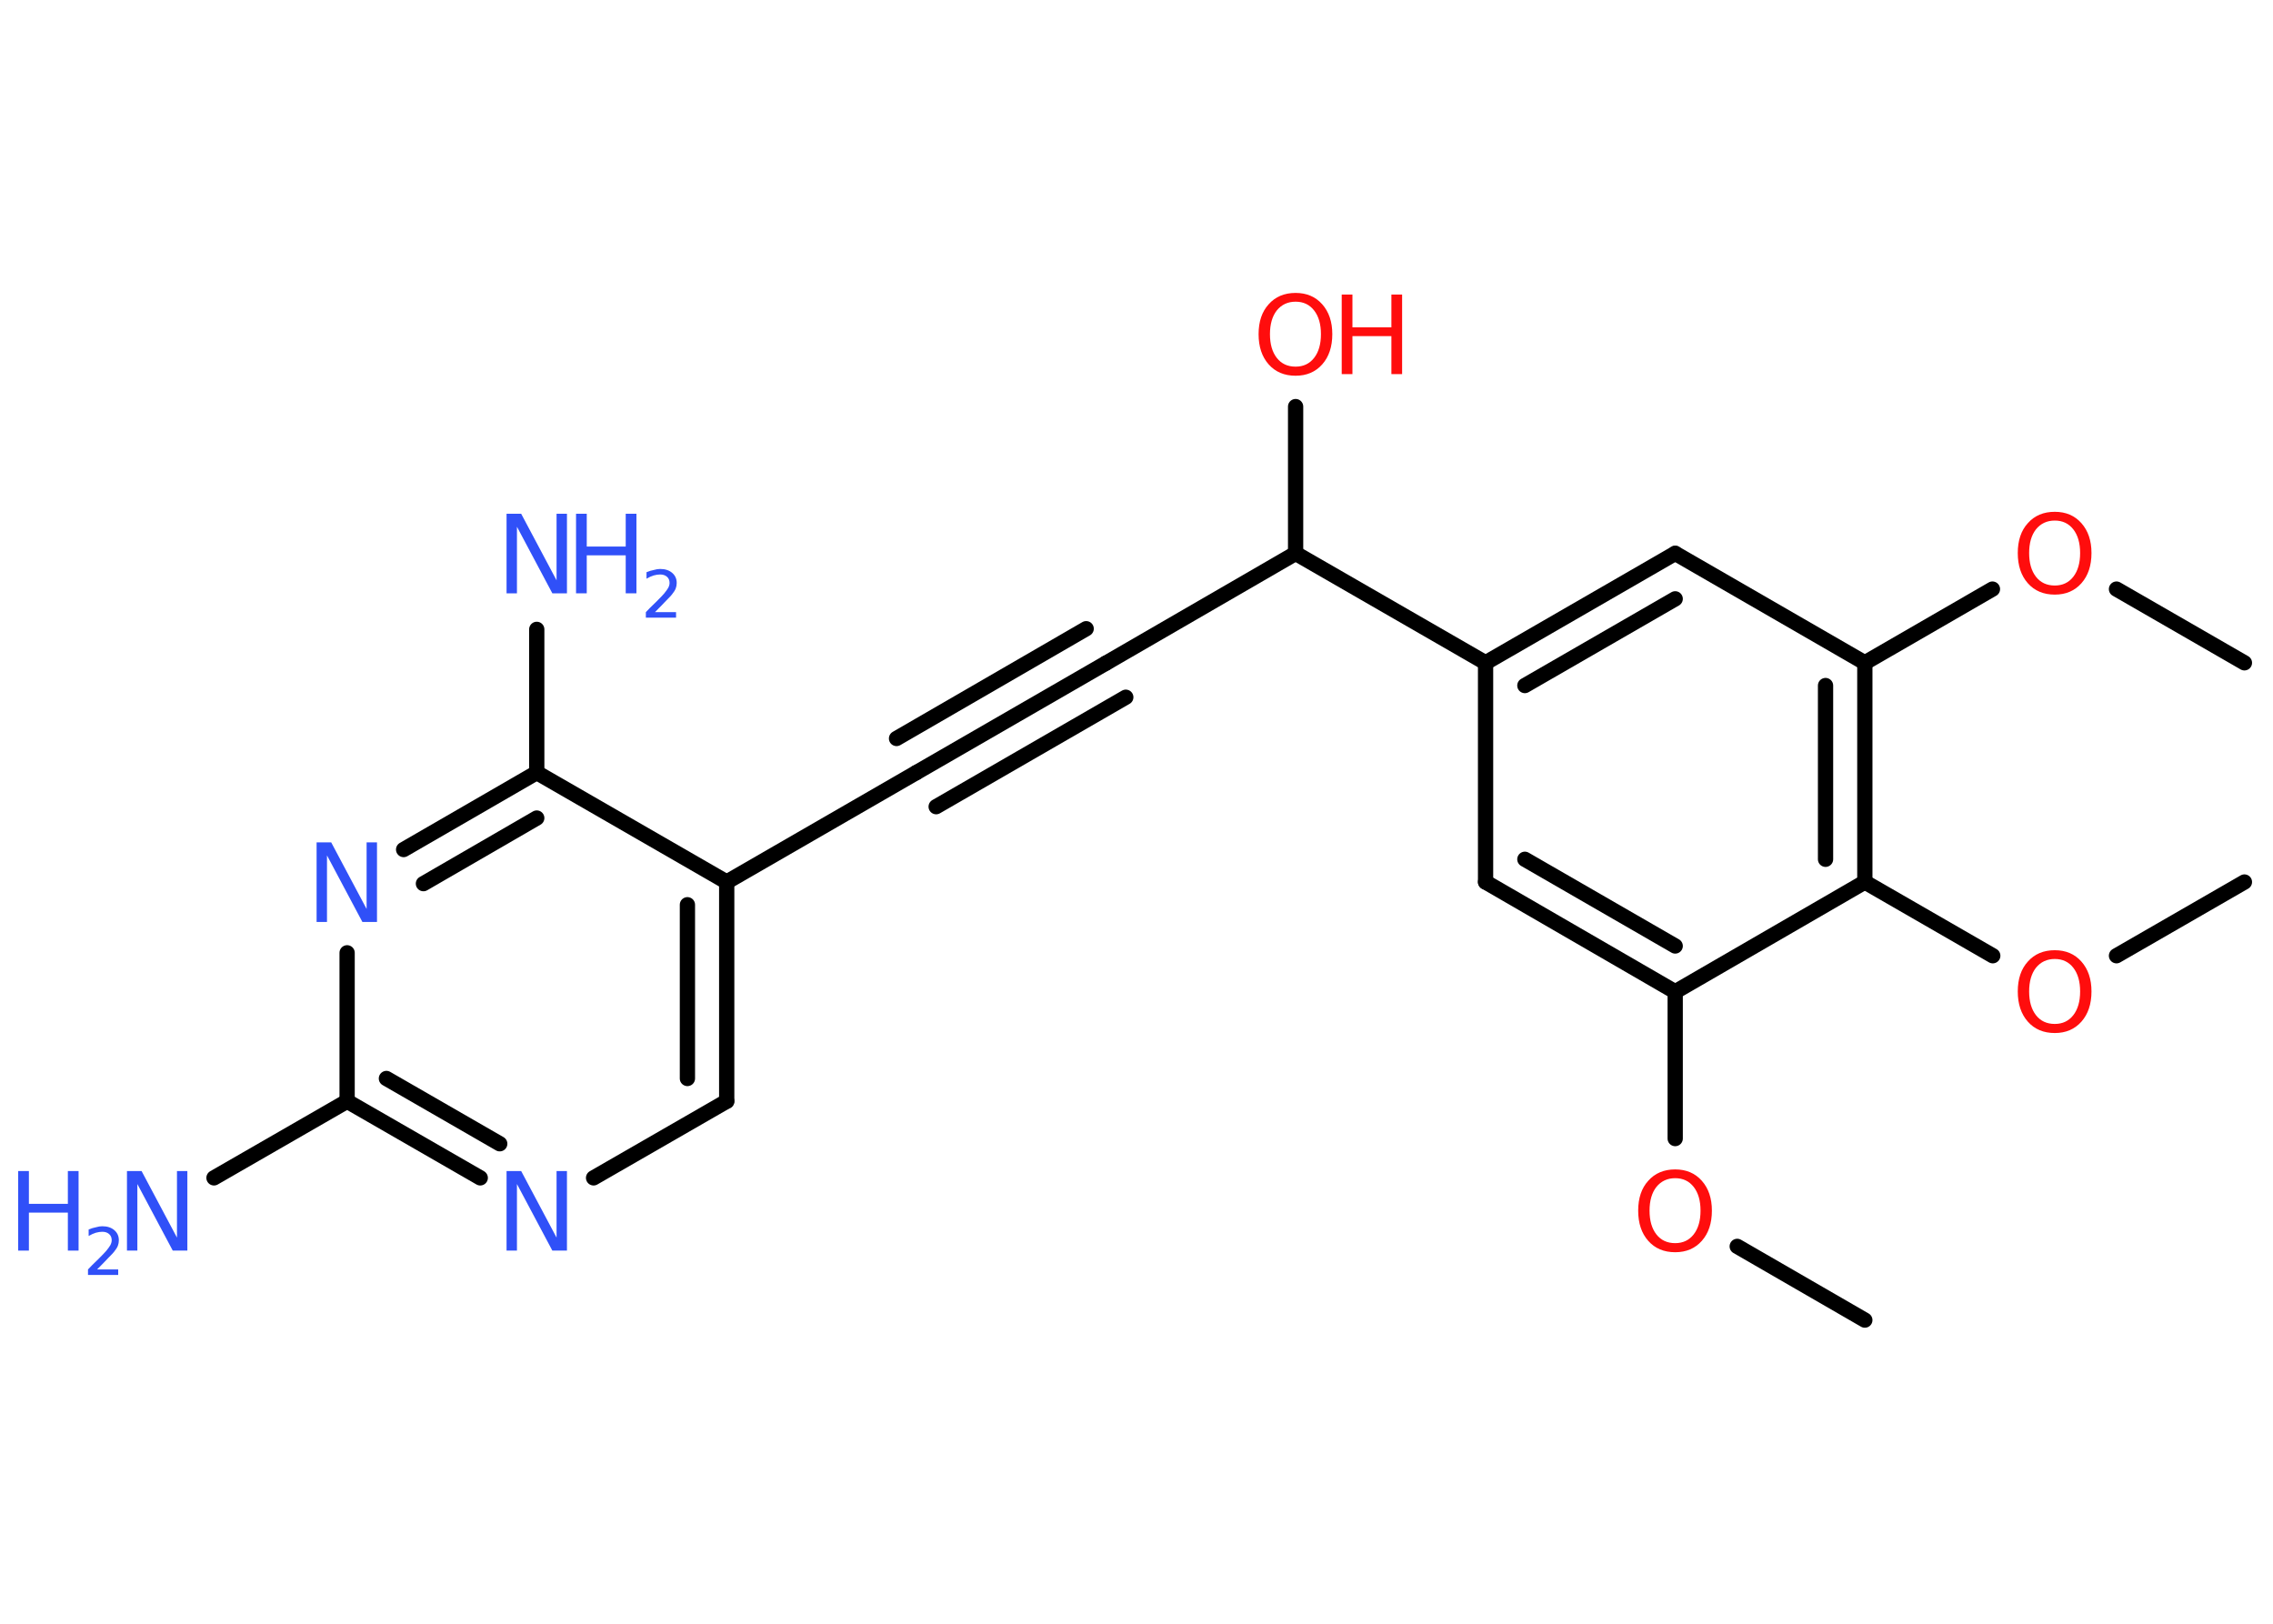 <?xml version='1.0' encoding='UTF-8'?>
<!DOCTYPE svg PUBLIC "-//W3C//DTD SVG 1.1//EN" "http://www.w3.org/Graphics/SVG/1.1/DTD/svg11.dtd">
<svg version='1.2' xmlns='http://www.w3.org/2000/svg' xmlns:xlink='http://www.w3.org/1999/xlink' width='70.0mm' height='50.0mm' viewBox='0 0 70.0 50.0'>
  <desc>Generated by the Chemistry Development Kit (http://github.com/cdk)</desc>
  <g stroke-linecap='round' stroke-linejoin='round' stroke='#000000' stroke-width='.47' fill='#3050F8'>
    <rect x='.0' y='.0' width='70.0' height='50.0' fill='#FFFFFF' stroke='none'/>
    <g id='mol1' class='mol'>
      <line id='mol1bnd1' class='bond' x1='57.43' y1='40.65' x2='53.5' y2='38.38'/>
      <line id='mol1bnd2' class='bond' x1='51.59' y1='35.06' x2='51.59' y2='30.54'/>
      <g id='mol1bnd3' class='bond'>
        <line x1='45.75' y1='27.16' x2='51.59' y2='30.54'/>
        <line x1='46.96' y1='26.46' x2='51.59' y2='29.13'/>
      </g>
      <line id='mol1bnd4' class='bond' x1='45.75' y1='27.16' x2='45.75' y2='20.41'/>
      <line id='mol1bnd5' class='bond' x1='45.75' y1='20.41' x2='39.9' y2='17.04'/>
      <line id='mol1bnd6' class='bond' x1='39.9' y1='17.04' x2='39.9' y2='12.52'/>
      <line id='mol1bnd7' class='bond' x1='39.9' y1='17.04' x2='34.06' y2='20.42'/>
      <g id='mol1bnd8' class='bond'>
        <line x1='34.06' y1='20.42' x2='28.22' y2='23.79'/>
        <line x1='34.67' y1='21.47' x2='28.83' y2='24.84'/>
        <line x1='33.45' y1='19.36' x2='27.61' y2='22.74'/>
      </g>
      <line id='mol1bnd9' class='bond' x1='28.22' y1='23.79' x2='22.38' y2='27.16'/>
      <g id='mol1bnd10' class='bond'>
        <line x1='22.38' y1='33.91' x2='22.38' y2='27.16'/>
        <line x1='21.17' y1='33.21' x2='21.17' y2='27.86'/>
      </g>
      <line id='mol1bnd11' class='bond' x1='22.38' y1='33.91' x2='18.28' y2='36.27'/>
      <g id='mol1bnd12' class='bond'>
        <line x1='10.69' y1='33.91' x2='14.79' y2='36.27'/>
        <line x1='11.9' y1='33.21' x2='15.39' y2='35.22'/>
      </g>
      <line id='mol1bnd13' class='bond' x1='10.69' y1='33.91' x2='6.59' y2='36.27'/>
      <line id='mol1bnd14' class='bond' x1='10.69' y1='33.91' x2='10.69' y2='29.34'/>
      <g id='mol1bnd15' class='bond'>
        <line x1='16.53' y1='23.79' x2='12.43' y2='26.16'/>
        <line x1='16.53' y1='25.19' x2='13.04' y2='27.21'/>
      </g>
      <line id='mol1bnd16' class='bond' x1='22.38' y1='27.16' x2='16.53' y2='23.79'/>
      <line id='mol1bnd17' class='bond' x1='16.53' y1='23.79' x2='16.53' y2='19.38'/>
      <g id='mol1bnd18' class='bond'>
        <line x1='51.59' y1='17.04' x2='45.75' y2='20.41'/>
        <line x1='51.59' y1='18.44' x2='46.96' y2='21.11'/>
      </g>
      <line id='mol1bnd19' class='bond' x1='51.59' y1='17.04' x2='57.43' y2='20.41'/>
      <line id='mol1bnd20' class='bond' x1='57.43' y1='20.41' x2='61.36' y2='18.14'/>
      <line id='mol1bnd21' class='bond' x1='65.18' y1='18.14' x2='69.12' y2='20.41'/>
      <g id='mol1bnd22' class='bond'>
        <line x1='57.43' y1='27.16' x2='57.43' y2='20.41'/>
        <line x1='56.22' y1='26.46' x2='56.22' y2='21.11'/>
      </g>
      <line id='mol1bnd23' class='bond' x1='51.59' y1='30.54' x2='57.43' y2='27.16'/>
      <line id='mol1bnd24' class='bond' x1='57.43' y1='27.16' x2='61.37' y2='29.43'/>
      <line id='mol1bnd25' class='bond' x1='65.18' y1='29.43' x2='69.12' y2='27.16'/>
      <path id='mol1atm2' class='atom' d='M51.59 36.28q-.36 .0 -.58 .27q-.21 .27 -.21 .73q.0 .46 .21 .73q.21 .27 .58 .27q.36 .0 .57 -.27q.21 -.27 .21 -.73q.0 -.46 -.21 -.73q-.21 -.27 -.57 -.27zM51.59 36.01q.51 .0 .82 .35q.31 .35 .31 .92q.0 .58 -.31 .93q-.31 .35 -.82 .35q-.52 .0 -.83 -.35q-.31 -.35 -.31 -.93q.0 -.58 .31 -.92q.31 -.35 .83 -.35z' stroke='none' fill='#FF0D0D'/>
      <g id='mol1atm7' class='atom'>
        <path d='M39.9 9.29q-.36 .0 -.58 .27q-.21 .27 -.21 .73q.0 .46 .21 .73q.21 .27 .58 .27q.36 .0 .57 -.27q.21 -.27 .21 -.73q.0 -.46 -.21 -.73q-.21 -.27 -.57 -.27zM39.9 9.02q.51 .0 .82 .35q.31 .35 .31 .92q.0 .58 -.31 .93q-.31 .35 -.82 .35q-.52 .0 -.83 -.35q-.31 -.35 -.31 -.93q.0 -.58 .31 -.92q.31 -.35 .83 -.35z' stroke='none' fill='#FF0D0D'/>
        <path d='M41.32 9.07h.33v1.01h1.2v-1.01h.33v2.45h-.33v-1.17h-1.2v1.17h-.33v-2.45z' stroke='none' fill='#FF0D0D'/>
      </g>
      <path id='mol1atm12' class='atom' d='M15.61 36.06h.44l1.09 2.05v-2.05h.32v2.45h-.45l-1.09 -2.05v2.05h-.32v-2.45z' stroke='none'/>
      <g id='mol1atm14' class='atom'>
        <path d='M3.92 36.06h.44l1.09 2.05v-2.05h.32v2.45h-.45l-1.09 -2.05v2.05h-.32v-2.45z' stroke='none'/>
        <path d='M.56 36.06h.33v1.01h1.2v-1.01h.33v2.45h-.33v-1.17h-1.2v1.17h-.33v-2.45z' stroke='none'/>
        <path d='M2.95 39.09h.69v.17h-.93v-.17q.11 -.12 .31 -.31q.2 -.2 .25 -.26q.09 -.11 .13 -.18q.04 -.08 .04 -.15q.0 -.12 -.08 -.19q-.08 -.07 -.21 -.07q-.09 .0 -.2 .03q-.1 .03 -.22 .1v-.2q.12 -.05 .23 -.07q.1 -.03 .19 -.03q.23 .0 .37 .12q.14 .12 .14 .31q.0 .09 -.03 .17q-.03 .08 -.12 .19q-.02 .03 -.16 .17q-.13 .14 -.37 .38z' stroke='none'/>
      </g>
      <path id='mol1atm15' class='atom' d='M9.76 25.94h.44l1.09 2.05v-2.05h.32v2.45h-.45l-1.09 -2.05v2.05h-.32v-2.45z' stroke='none'/>
      <g id='mol1atm17' class='atom'>
        <path d='M15.61 15.82h.44l1.09 2.05v-2.05h.32v2.45h-.45l-1.09 -2.05v2.05h-.32v-2.45z' stroke='none'/>
        <path d='M17.74 15.82h.33v1.01h1.2v-1.01h.33v2.45h-.33v-1.17h-1.2v1.17h-.33v-2.45z' stroke='none'/>
        <path d='M20.13 18.85h.69v.17h-.93v-.17q.11 -.12 .31 -.31q.2 -.2 .25 -.26q.09 -.11 .13 -.18q.04 -.08 .04 -.15q.0 -.12 -.08 -.19q-.08 -.07 -.21 -.07q-.09 .0 -.2 .03q-.1 .03 -.22 .1v-.2q.12 -.05 .23 -.07q.1 -.03 .19 -.03q.23 .0 .37 .12q.14 .12 .14 .31q.0 .09 -.03 .17q-.03 .08 -.12 .19q-.02 .03 -.16 .17q-.13 .14 -.37 .38z' stroke='none'/>
      </g>
      <path id='mol1atm20' class='atom' d='M63.28 16.03q-.36 .0 -.58 .27q-.21 .27 -.21 .73q.0 .46 .21 .73q.21 .27 .58 .27q.36 .0 .57 -.27q.21 -.27 .21 -.73q.0 -.46 -.21 -.73q-.21 -.27 -.57 -.27zM63.28 15.76q.51 .0 .82 .35q.31 .35 .31 .92q.0 .58 -.31 .93q-.31 .35 -.82 .35q-.52 .0 -.83 -.35q-.31 -.35 -.31 -.93q.0 -.58 .31 -.92q.31 -.35 .83 -.35z' stroke='none' fill='#FF0D0D'/>
      <path id='mol1atm23' class='atom' d='M63.28 29.53q-.36 .0 -.58 .27q-.21 .27 -.21 .73q.0 .46 .21 .73q.21 .27 .58 .27q.36 .0 .57 -.27q.21 -.27 .21 -.73q.0 -.46 -.21 -.73q-.21 -.27 -.57 -.27zM63.28 29.26q.51 .0 .82 .35q.31 .35 .31 .92q.0 .58 -.31 .93q-.31 .35 -.82 .35q-.52 .0 -.83 -.35q-.31 -.35 -.31 -.93q.0 -.58 .31 -.92q.31 -.35 .83 -.35z' stroke='none' fill='#FF0D0D'/>
    </g>
  </g>
</svg>
